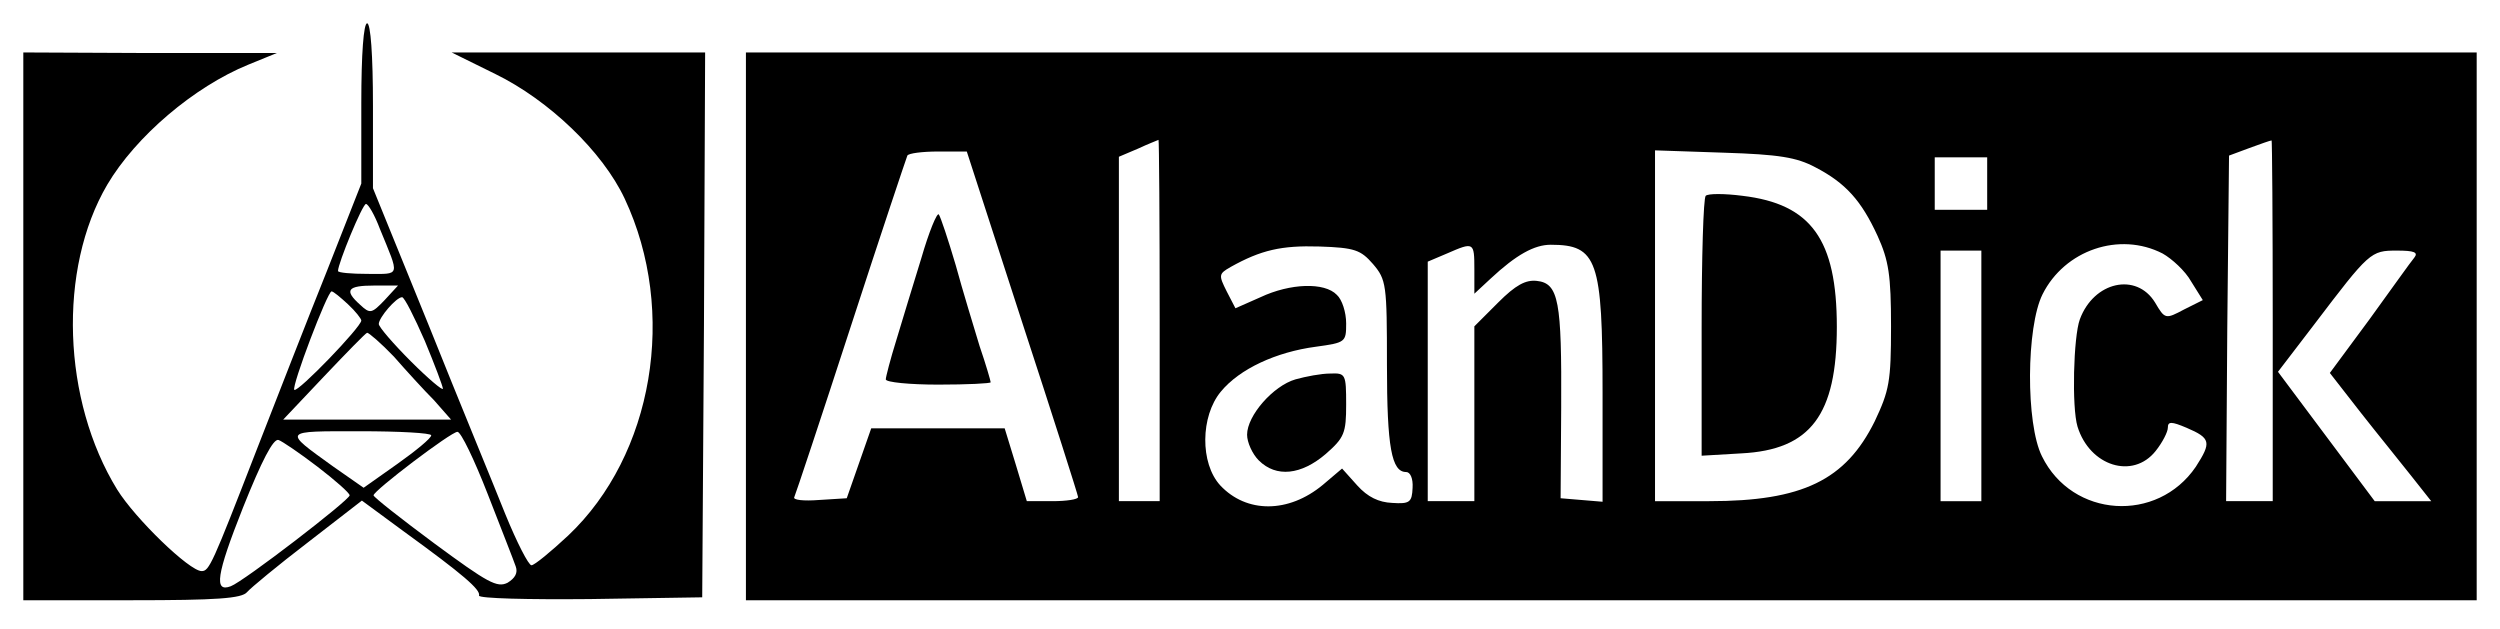 <?xml version="1.0" standalone="no"?>
<!DOCTYPE svg PUBLIC "-//W3C//DTD SVG 20010904//EN"
 "http://www.w3.org/TR/2001/REC-SVG-20010904/DTD/svg10.dtd">
<svg version="1.0" xmlns="http://www.w3.org/2000/svg"
 width="429pt" height="108pt" viewBox="0 0 429 108"
 preserveAspectRatio="xMidYMid meet">

<g transform="translate(0,108) scale(0.1,-0.1)"
fill="#000000" stroke="none">
<path d="M620 903 l0 -138 -59 -150 c-33 -82 -87 -221 -121 -308 -76 -196 -81
-207 -94 -207 -21 0 -114 90 -145 140 -94 153 -102 378 -17 523 49 83 149 168
242 206 l49 20 -217 0 -218 1 0 -470 0 -470 186 0 c146 0 189 3 198 14 6 7 53
46 104 85 l93 72 72 -53 c102 -74 132 -100 129 -110 -1 -5 85 -7 190 -6 l193
3 3 468 2 467 -217 0 -218 0 75 -37 c92 -45 184 -133 222 -214 91 -194 49
-440 -97 -578 -30 -28 -58 -51 -63 -51 -5 0 -25 39 -45 88 -19 48 -79 193
-131 323 l-96 236 0 141 c0 88 -4 142 -10 142 -6 0 -10 -52 -10 -137z m32
-216 c34 -83 36 -77 -21 -77 -28 0 -51 2 -51 5 0 13 42 115 48 115 4 0 15 -19
24 -43z m8 -122 c-22 -23 -25 -24 -42 -8 -28 25 -22 33 24 33 l41 0 -23 -25z
m-63 -7 c13 -12 23 -25 23 -28 0 -11 -109 -124 -115 -119 -5 6 57 169 64 169
3 0 15 -10 28 -22z m132 -63 c17 -41 31 -78 31 -82 0 -4 -25 17 -55 47 -30 30
-55 59 -55 64 0 11 30 46 40 46 4 0 21 -34 39 -75z m-53 -27 c21 -24 52 -58
69 -75 l29 -33 -144 0 -144 0 70 74 c38 40 71 74 74 75 3 0 24 -18 46 -41z
m64 -135 c0 -5 -27 -27 -58 -49 l-58 -41 -53 37 c-86 62 -87 60 47 60 67 0
122 -3 122 -7z m97 -101 c23 -59 45 -115 48 -124 4 -11 -1 -20 -14 -28 -18 -9
-34 0 -125 67 -58 43 -105 80 -105 83 0 8 133 109 144 109 6 0 29 -48 52 -107z
m-292 47 c30 -23 55 -45 55 -49 0 -8 -182 -148 -204 -156 -29 -11 -25 19 21
135 32 80 52 119 61 116 6 -2 37 -23 67 -46z"/>
<path d="M1280 520 l0 -470 1485 0 1485 0 0 470 0 470 -1485 0 -1485 0 0 -470z
m710 10 l0 -310 -35 0 -35 0 0 295 0 296 33 14 c17 8 33 14 35 15 1 0 2 -139
2 -310z m1910 0 l0 -310 -40 0 -40 0 2 297 3 296 35 13 c19 7 36 13 38 13 1 1
2 -138 2 -309z m-2146 -3 c53 -162 96 -297 96 -300 0 -4 -20 -7 -44 -7 l-44 0
-19 63 -19 62 -114 0 -115 0 -21 -60 -21 -60 -48 -3 c-26 -2 -45 0 -42 5 2 4
46 136 97 293 51 157 95 288 97 293 2 4 26 7 53 7 l49 0 95 -293z m1361 266
c52 -27 79 -57 107 -118 19 -42 23 -67 23 -155 0 -95 -3 -110 -28 -163 -50
-101 -124 -137 -284 -137 l-93 0 0 301 0 301 118 -4 c95 -3 125 -8 157 -25z
m295 -28 l0 -45 -45 0 -45 0 0 45 0 45 45 0 45 0 0 -45z m-1054 -138 c23 -27
24 -35 24 -173 0 -142 8 -184 33 -184 7 0 12 -11 11 -27 -1 -25 -5 -28 -35
-26 -23 1 -42 10 -60 30 l-26 29 -33 -28 c-59 -49 -131 -49 -176 -1 -35 38
-34 119 1 161 32 39 95 68 163 77 51 7 52 8 52 40 0 19 -7 41 -16 49 -21 22
-80 20 -131 -4 l-43 -19 -15 29 c-14 28 -14 30 7 42 52 29 87 37 152 35 61 -2
71 -6 92 -30z m174 -9 l0 -42 28 26 c44 41 75 58 103 58 80 0 89 -26 89 -255
l0 -186 -36 3 -36 3 1 155 c1 183 -4 214 -42 218 -19 2 -36 -7 -66 -37 l-41
-41 0 -150 0 -150 -40 0 -40 0 0 205 0 206 33 14 c46 20 47 20 47 -27z m1181
27 c16 -9 39 -30 49 -48 l20 -32 -32 -16 c-32 -17 -33 -17 -50 12 -32 52 -105
36 -129 -29 -11 -30 -14 -151 -4 -184 21 -68 95 -91 134 -42 12 15 21 33 21
40 0 11 6 11 32 0 42 -18 43 -25 16 -67 -66 -97 -212 -88 -264 18 -28 56 -27
222 1 278 38 76 132 108 206 70z m-311 -210 l0 -215 -35 0 -35 0 0 215 0 215
35 0 35 0 0 -215z m743 203 c-6 -7 -40 -55 -77 -106 l-68 -92 53 -68 c29 -37
69 -86 87 -109 l34 -43 -48 0 -49 0 -83 111 -83 111 62 81 c95 125 97 127 142
127 30 0 37 -3 30 -12z"/>
<path d="M1581 637 c-14 -45 -33 -108 -43 -141 -10 -32 -18 -63 -18 -67 0 -5
41 -9 90 -9 50 0 90 2 90 4 0 2 -8 30 -19 62 -10 33 -29 95 -41 139 -13 44
-26 83 -29 87 -3 4 -17 -30 -30 -75z"/>
<path d="M2927 744 c-4 -4 -7 -106 -7 -227 l0 -219 68 4 c119 6 164 66 164
217 0 150 -44 211 -162 225 -31 4 -59 4 -63 0z"/>
<path d="M2223 429 c-38 -11 -83 -62 -83 -95 0 -13 9 -33 20 -44 30 -30 73
-25 115 11 32 28 35 36 35 85 0 52 -1 54 -27 53 -16 0 -42 -5 -60 -10z"/>
</g>
</svg>
